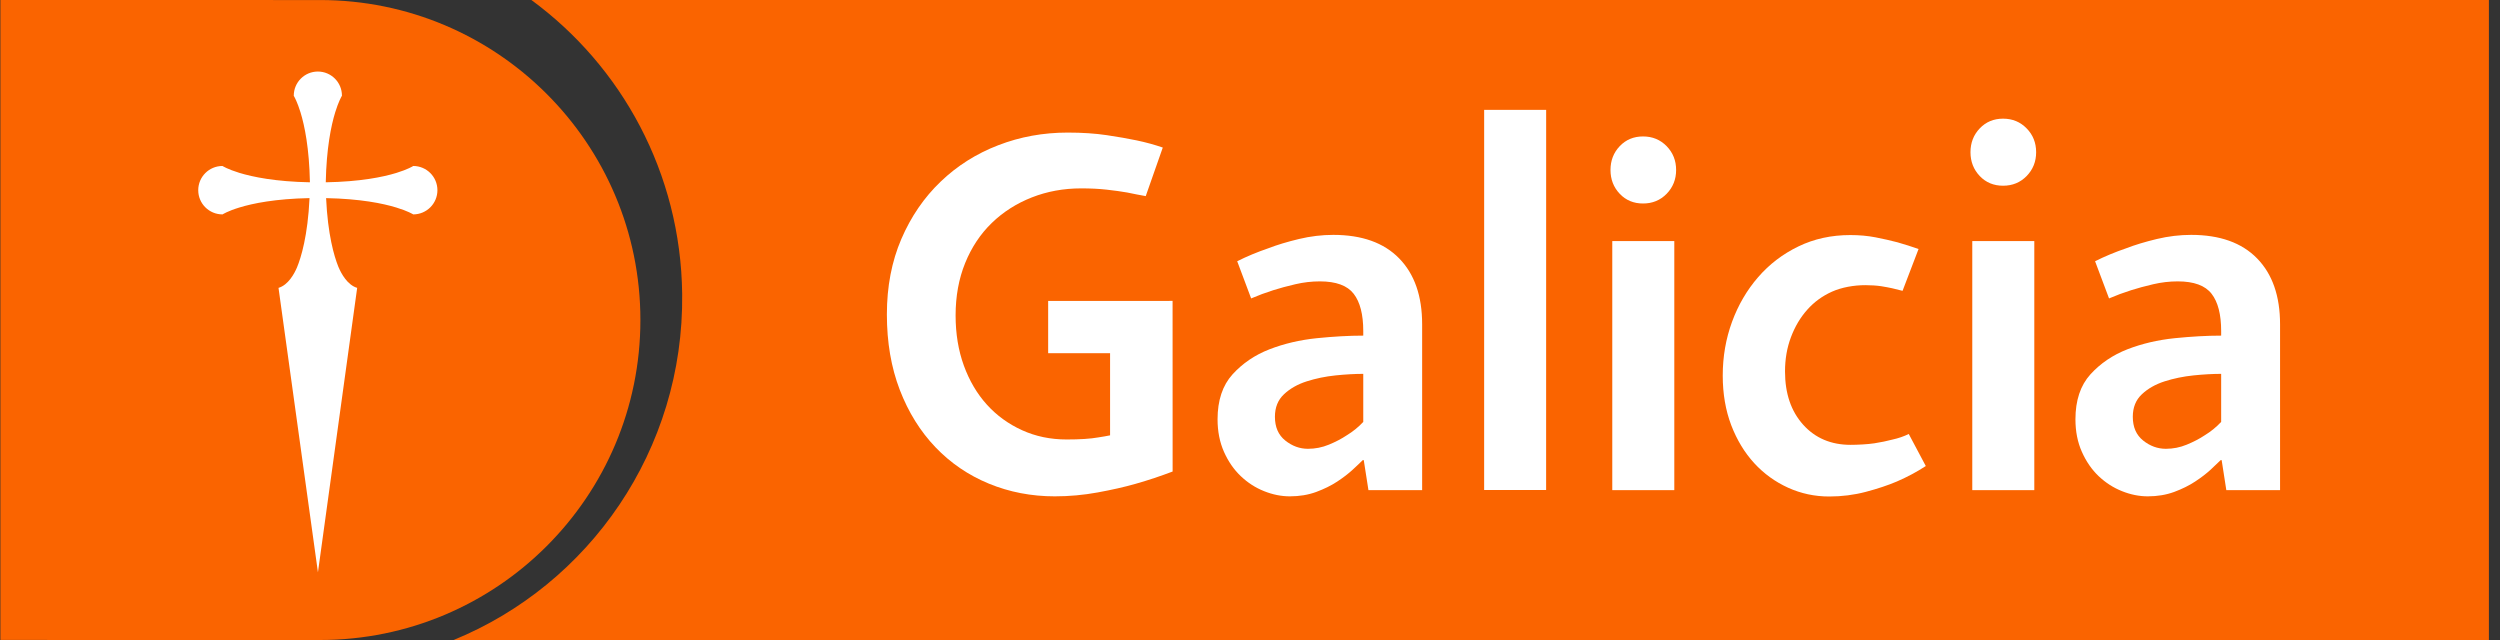 <svg width="125" height="32" viewBox="0 0 125 32" fill="none" xmlns="http://www.w3.org/2000/svg">
<rect x="0" y="0" width="125" height="32" fill="#333333" stroke="none"/>
<g clip-path="url(#clip0_36091_106098)">
<path fill-rule="evenodd" clip-rule="evenodd" d="M124.445 0H26.568C31.079 3.308 34.037 8.644 34.109 14.694C34.201 22.502 29.456 29.23 22.679 32H124.445V0Z" fill="#FA6400"/>
<path fill-rule="evenodd" clip-rule="evenodd" d="M0.02 0V31.998L15.999 32C24.846 32 32.02 24.837 32.02 16C32.02 7.164 24.846 0.002 15.999 0.002L0.02 0Z" fill="#FA6400"/>
<path fill-rule="evenodd" clip-rule="evenodd" d="M83.806 8.5C83.806 8.968 83.647 9.366 83.332 9.69C83.015 10.014 82.623 10.175 82.152 10.175C81.683 10.175 81.293 10.014 80.987 9.69C80.679 9.366 80.525 8.968 80.525 8.5C80.525 8.029 80.679 7.632 80.987 7.308C81.293 6.985 81.683 6.822 82.152 6.822C82.623 6.822 83.015 6.985 83.332 7.308C83.647 7.632 83.806 8.029 83.806 8.5Z" fill="white"/>
<path fill-rule="evenodd" clip-rule="evenodd" d="M68.163 18.693C67.749 18.693 67.289 18.718 66.781 18.77C66.272 18.823 65.79 18.922 65.335 19.068C64.876 19.215 64.499 19.43 64.197 19.715C63.896 19.998 63.746 20.372 63.746 20.838C63.746 21.355 63.918 21.75 64.263 22.026C64.607 22.301 64.985 22.44 65.398 22.44C65.761 22.44 66.109 22.371 66.446 22.232C66.781 22.094 67.077 21.939 67.335 21.767C67.646 21.578 67.922 21.355 68.163 21.096V18.693ZM68.422 24.507L68.188 23.007H68.137C68.015 23.129 67.849 23.288 67.633 23.486C67.418 23.684 67.16 23.882 66.859 24.08C66.557 24.279 66.207 24.45 65.812 24.597C65.415 24.743 64.976 24.817 64.494 24.817C64.063 24.817 63.632 24.73 63.202 24.557C62.771 24.386 62.386 24.136 62.041 23.809C61.696 23.482 61.415 23.078 61.2 22.595C60.986 22.112 60.878 21.569 60.878 20.966C60.878 20.019 61.128 19.27 61.627 18.718C62.126 18.169 62.741 17.75 63.474 17.465C64.206 17.182 64.994 16.997 65.838 16.91C66.681 16.825 67.457 16.781 68.163 16.781V16.549C68.163 15.722 68.003 15.102 67.685 14.69C67.367 14.276 66.801 14.069 65.993 14.069C65.58 14.069 65.171 14.117 64.766 14.212C64.362 14.306 63.995 14.405 63.667 14.509C63.289 14.629 62.918 14.766 62.557 14.921L61.86 13.062C62.342 12.82 62.858 12.605 63.409 12.416C63.857 12.243 64.369 12.089 64.948 11.95C65.524 11.812 66.097 11.744 66.664 11.744C68.093 11.744 69.193 12.135 69.958 12.919C70.725 13.703 71.107 14.801 71.107 16.213V24.507H68.422Z" fill="white"/>
<path fill-rule="evenodd" clip-rule="evenodd" d="M80.614 24.507H83.715V12.054H80.614V24.507Z" fill="white"/>
<path fill-rule="evenodd" clip-rule="evenodd" d="M101.807 7.611C101.807 8.079 101.649 8.477 101.332 8.801C101.017 9.125 100.624 9.286 100.153 9.286C99.685 9.286 99.294 9.125 98.987 8.801C98.679 8.477 98.524 8.079 98.524 7.611C98.524 7.14 98.679 6.743 98.987 6.42C99.294 6.096 99.685 5.933 100.153 5.933C100.624 5.933 101.017 6.096 101.332 6.42C101.649 6.743 101.807 7.14 101.807 7.611Z" fill="white"/>
<path fill-rule="evenodd" clip-rule="evenodd" d="M98.614 24.507H101.715V12.054H98.614V24.507Z" fill="white"/>
<path fill-rule="evenodd" clip-rule="evenodd" d="M111.058 18.693C110.644 18.693 110.184 18.718 109.676 18.77C109.167 18.823 108.685 18.922 108.229 19.068C107.773 19.215 107.393 19.43 107.092 19.715C106.79 19.998 106.64 20.372 106.64 20.838C106.64 21.355 106.812 21.75 107.157 22.026C107.501 22.301 107.88 22.44 108.294 22.44C108.655 22.44 109.004 22.371 109.339 22.232C109.676 22.094 109.973 21.939 110.232 21.767C110.542 21.578 110.817 21.355 111.058 21.096V18.693ZM111.316 24.507L111.083 23.007H111.033C110.911 23.129 110.743 23.288 110.529 23.486C110.314 23.684 110.055 23.882 109.753 24.08C109.452 24.279 109.102 24.45 108.708 24.597C108.31 24.743 107.871 24.817 107.39 24.817C106.96 24.817 106.528 24.73 106.098 24.557C105.667 24.386 105.28 24.136 104.934 23.809C104.59 23.482 104.31 23.078 104.095 22.595C103.879 22.112 103.772 21.569 103.772 20.966C103.772 20.019 104.022 19.27 104.521 18.718C105.021 18.169 105.638 17.75 106.37 17.465C107.1 17.182 107.889 16.997 108.733 16.91C109.577 16.825 110.352 16.781 111.058 16.781V16.549C111.058 15.722 110.899 15.102 110.58 14.69C110.261 14.276 109.696 14.069 108.888 14.069C108.474 14.069 108.065 14.117 107.66 14.212C107.256 14.306 106.889 14.405 106.562 14.509C106.183 14.629 105.813 14.766 105.452 14.921L104.754 13.062C105.237 12.82 105.752 12.605 106.304 12.416C106.752 12.243 107.264 12.089 107.841 11.95C108.419 11.812 108.991 11.744 109.559 11.744C110.988 11.744 112.087 12.135 112.853 12.919C113.62 13.703 114.003 14.801 114.003 16.213V24.507H111.316Z" fill="white"/>
<path fill-rule="evenodd" clip-rule="evenodd" d="M77.308 5.492H74.208L74.207 24.499H77.306L77.308 5.492Z" fill="white"/>
<path fill-rule="evenodd" clip-rule="evenodd" d="M58.629 15.045L52.408 15.048V17.661H55.504V21.767C55.332 21.803 55.134 21.837 54.91 21.871C54.721 21.905 54.492 21.931 54.226 21.948C53.958 21.966 53.662 21.974 53.333 21.974C52.525 21.974 51.779 21.819 51.1 21.509C50.419 21.199 49.834 20.774 49.343 20.231C48.852 19.688 48.468 19.037 48.193 18.28C47.918 17.523 47.78 16.687 47.78 15.774C47.78 14.809 47.94 13.935 48.258 13.152C48.576 12.368 49.02 11.701 49.588 11.149C50.157 10.598 50.824 10.173 51.59 9.871C52.357 9.57 53.18 9.419 54.058 9.419C54.524 9.419 54.95 9.439 55.337 9.483C55.724 9.526 56.064 9.574 56.357 9.625C56.685 9.693 56.994 9.755 57.287 9.806L58.139 7.378C57.743 7.24 57.304 7.119 56.821 7.017C56.408 6.93 55.914 6.845 55.337 6.758C54.76 6.672 54.109 6.629 53.385 6.629C52.163 6.629 51.005 6.839 49.912 7.262C48.817 7.683 47.857 8.29 47.031 9.083C46.204 9.875 45.549 10.83 45.067 11.95C44.586 13.07 44.344 14.328 44.344 15.722C44.344 17.117 44.559 18.375 44.989 19.494C45.42 20.613 46.015 21.569 46.772 22.361C47.53 23.154 48.421 23.76 49.446 24.183C50.471 24.605 51.57 24.817 52.741 24.817C53.463 24.817 54.178 24.752 54.884 24.622C55.59 24.493 56.219 24.351 56.77 24.194C57.425 24.008 58.045 23.799 58.631 23.576L58.629 15.045Z" fill="white"/>
<path fill-rule="evenodd" clip-rule="evenodd" d="M96.29 23.302C95.842 23.593 95.36 23.852 94.843 24.075C94.395 24.266 93.878 24.437 93.293 24.592C92.706 24.747 92.095 24.825 91.459 24.825C90.735 24.825 90.051 24.678 89.405 24.386C88.759 24.092 88.194 23.684 87.712 23.159C87.23 22.633 86.845 22 86.561 21.259C86.28 20.519 86.137 19.691 86.137 18.78C86.137 17.832 86.292 16.937 86.601 16.093C86.911 15.249 87.346 14.504 87.906 13.859C88.466 13.212 89.138 12.7 89.921 12.321C90.705 11.941 91.57 11.753 92.518 11.753C92.966 11.753 93.387 11.791 93.784 11.868C94.179 11.946 94.541 12.028 94.869 12.114C95.229 12.217 95.583 12.329 95.928 12.45L95.128 14.542L94.609 14.413C94.457 14.379 94.27 14.345 94.055 14.31C93.839 14.276 93.522 14.258 93.264 14.258C92.697 14.258 92.085 14.366 91.602 14.582C91.12 14.797 90.707 15.098 90.363 15.486C90.017 15.872 89.747 16.33 89.549 16.855C89.35 17.38 89.251 17.953 89.251 18.572C89.251 19.675 89.553 20.561 90.156 21.233C90.759 21.905 91.551 22.242 92.532 22.242C92.878 22.242 93.383 22.216 93.718 22.165C94.055 22.112 94.352 22.051 94.609 21.982C94.92 21.914 95.195 21.819 95.438 21.699L96.29 23.302Z" fill="white"/>
<path fill-rule="evenodd" clip-rule="evenodd" d="M20.661 8.299L20.66 8.301C20.652 8.306 20.399 8.468 19.813 8.648C19.132 8.856 18.003 9.085 16.288 9.115C16.323 7.412 16.554 6.287 16.761 5.613C16.924 5.087 17.07 4.832 17.096 4.789C17.099 4.785 17.101 4.782 17.101 4.782H17.097V4.781C17.097 4.117 16.558 3.577 15.893 3.577C15.228 3.577 14.689 4.117 14.689 4.781V4.782H14.683C14.683 4.782 14.686 4.786 14.691 4.795C14.725 4.851 14.867 5.105 15.024 5.613C15.231 6.285 15.462 7.408 15.496 9.115C13.777 9.082 12.645 8.85 11.964 8.642C11.379 8.462 11.128 8.301 11.128 8.301V8.306L11.123 8.299C10.454 8.299 9.912 8.841 9.912 9.51C9.912 10.179 10.454 10.72 11.123 10.72L11.128 10.717V10.72C11.128 10.72 11.378 10.555 11.967 10.376C12.645 10.168 13.769 9.938 15.477 9.905C15.388 11.79 15.055 12.875 14.848 13.375C14.721 13.674 14.416 14.25 13.924 14.394L13.926 14.397L15.897 28.615L17.858 14.397L17.86 14.394C17.366 14.25 17.06 13.669 16.932 13.37C16.924 13.351 16.917 13.335 16.91 13.318V13.317C16.702 12.796 16.389 11.726 16.305 9.906C18.01 9.939 19.137 10.169 19.817 10.377C20.399 10.554 20.653 10.715 20.66 10.719L20.661 10.72C21.329 10.72 21.871 10.179 21.871 9.51C21.871 8.841 21.329 8.299 20.661 8.299Z" fill="white"/>
</g>
<defs>
<clipPath id="clip0_36091_106098">
<rect width="124.444" height="32" fill="white"/>
</clipPath>
</defs>
</svg>

